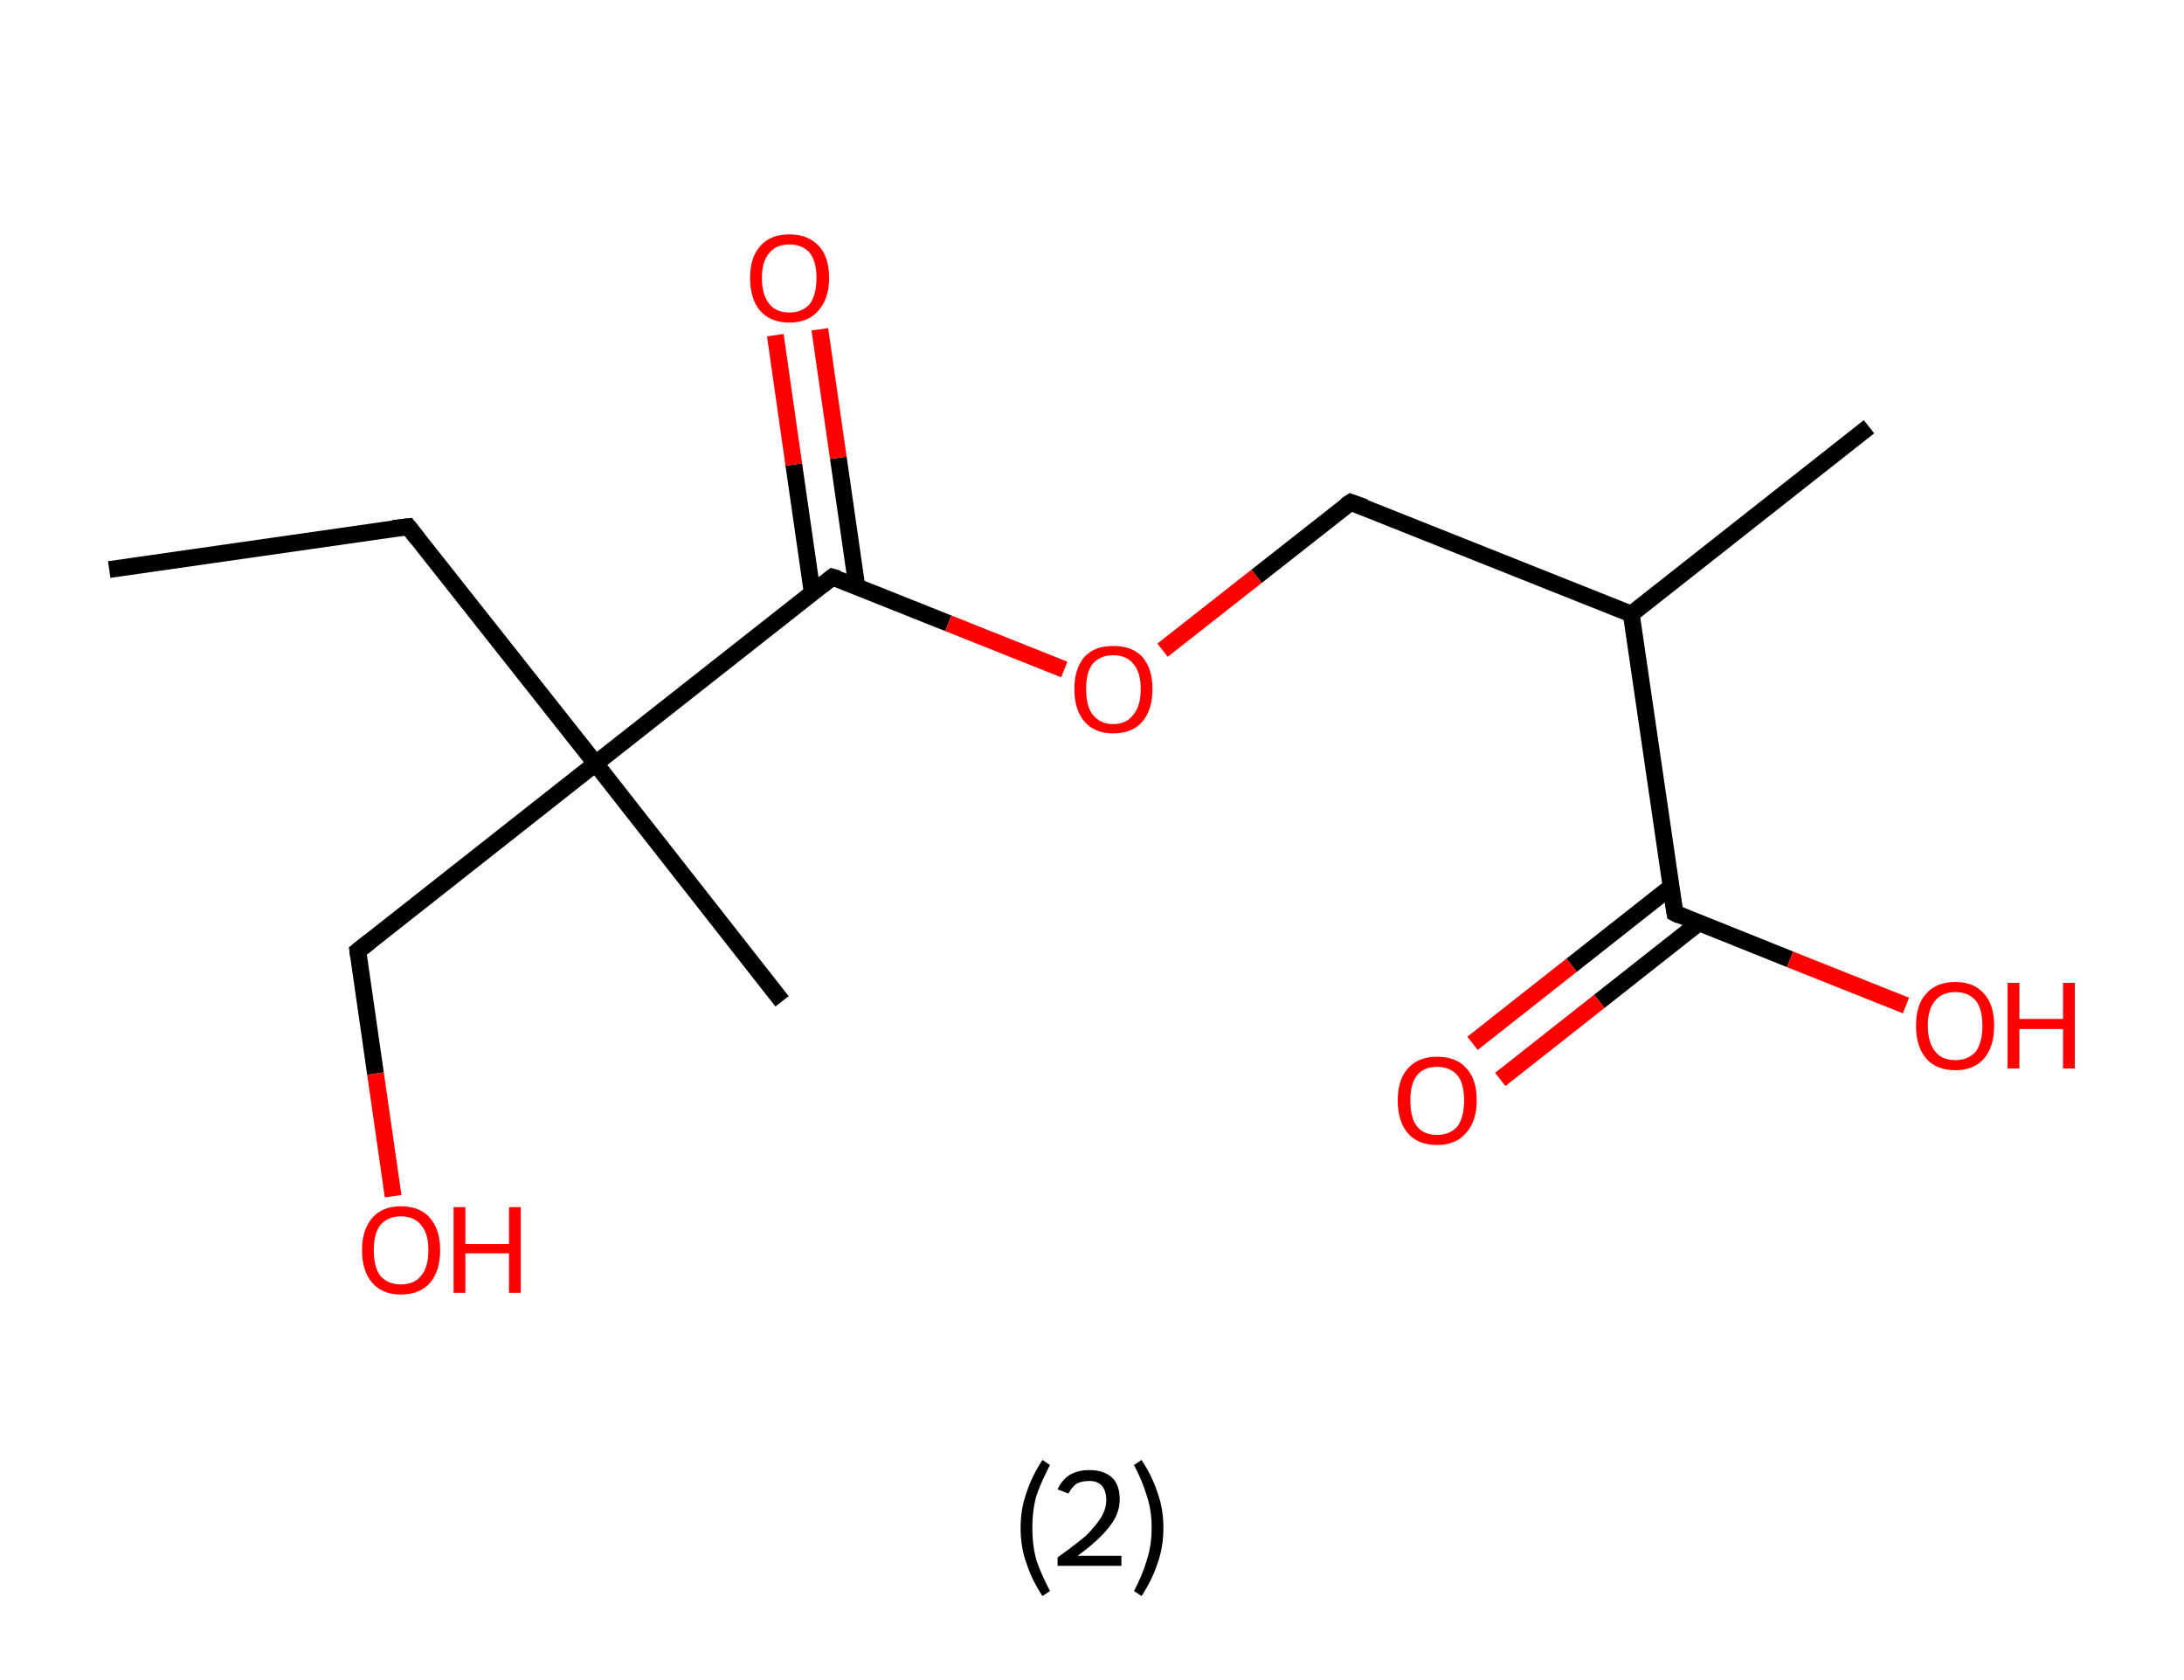 <?xml version='1.0' encoding='ASCII' standalone='yes'?>
<svg xmlns="http://www.w3.org/2000/svg" xmlns:rdkit="http://www.rdkit.org/xml" xmlns:xlink="http://www.w3.org/1999/xlink" version="1.1" baseProfile="full" xml:space="preserve" width="260px" height="200px" viewBox="0 0 260 200">
<!-- END OF HEADER -->
<rect style="opacity:1.0;fill:#FFFFFF;stroke:none" width="260.0" height="200.0" x="0.0" y="0.0"> </rect>
<path class="bond-0 atom-0 atom-1" d="M 13.0,67.8 L 48.6,62.7" style="fill:none;fill-rule:evenodd;stroke:#000000;stroke-width:2.0px;stroke-linecap:butt;stroke-linejoin:miter;stroke-opacity:1"/>
<path class="bond-1 atom-1 atom-2" d="M 48.6,62.7 L 70.9,90.9" style="fill:none;fill-rule:evenodd;stroke:#000000;stroke-width:2.0px;stroke-linecap:butt;stroke-linejoin:miter;stroke-opacity:1"/>
<path class="bond-2 atom-2 atom-3" d="M 70.9,90.9 L 93.1,119.2" style="fill:none;fill-rule:evenodd;stroke:#000000;stroke-width:2.0px;stroke-linecap:butt;stroke-linejoin:miter;stroke-opacity:1"/>
<path class="bond-3 atom-2 atom-4" d="M 70.9,90.9 L 42.6,113.2" style="fill:none;fill-rule:evenodd;stroke:#000000;stroke-width:2.0px;stroke-linecap:butt;stroke-linejoin:miter;stroke-opacity:1"/>
<path class="bond-4 atom-4 atom-5" d="M 42.6,113.2 L 44.7,127.8" style="fill:none;fill-rule:evenodd;stroke:#000000;stroke-width:2.0px;stroke-linecap:butt;stroke-linejoin:miter;stroke-opacity:1"/>
<path class="bond-4 atom-4 atom-5" d="M 44.7,127.8 L 46.8,142.4" style="fill:none;fill-rule:evenodd;stroke:#FF0000;stroke-width:2.0px;stroke-linecap:butt;stroke-linejoin:miter;stroke-opacity:1"/>
<path class="bond-5 atom-2 atom-6" d="M 70.9,90.9 L 99.1,68.7" style="fill:none;fill-rule:evenodd;stroke:#000000;stroke-width:2.0px;stroke-linecap:butt;stroke-linejoin:miter;stroke-opacity:1"/>
<path class="bond-6 atom-6 atom-7" d="M 102.0,69.8 L 99.8,54.5" style="fill:none;fill-rule:evenodd;stroke:#000000;stroke-width:2.0px;stroke-linecap:butt;stroke-linejoin:miter;stroke-opacity:1"/>
<path class="bond-6 atom-6 atom-7" d="M 99.8,54.5 L 97.6,39.2" style="fill:none;fill-rule:evenodd;stroke:#FF0000;stroke-width:2.0px;stroke-linecap:butt;stroke-linejoin:miter;stroke-opacity:1"/>
<path class="bond-6 atom-6 atom-7" d="M 96.7,70.6 L 94.5,55.3" style="fill:none;fill-rule:evenodd;stroke:#000000;stroke-width:2.0px;stroke-linecap:butt;stroke-linejoin:miter;stroke-opacity:1"/>
<path class="bond-6 atom-6 atom-7" d="M 94.5,55.3 L 92.3,39.9" style="fill:none;fill-rule:evenodd;stroke:#FF0000;stroke-width:2.0px;stroke-linecap:butt;stroke-linejoin:miter;stroke-opacity:1"/>
<path class="bond-7 atom-6 atom-8" d="M 99.1,68.7 L 112.9,74.2" style="fill:none;fill-rule:evenodd;stroke:#000000;stroke-width:2.0px;stroke-linecap:butt;stroke-linejoin:miter;stroke-opacity:1"/>
<path class="bond-7 atom-6 atom-8" d="M 112.9,74.2 L 126.7,79.7" style="fill:none;fill-rule:evenodd;stroke:#FF0000;stroke-width:2.0px;stroke-linecap:butt;stroke-linejoin:miter;stroke-opacity:1"/>
<path class="bond-8 atom-8 atom-9" d="M 138.4,77.4 L 149.6,68.6" style="fill:none;fill-rule:evenodd;stroke:#FF0000;stroke-width:2.0px;stroke-linecap:butt;stroke-linejoin:miter;stroke-opacity:1"/>
<path class="bond-8 atom-8 atom-9" d="M 149.6,68.6 L 160.8,59.8" style="fill:none;fill-rule:evenodd;stroke:#000000;stroke-width:2.0px;stroke-linecap:butt;stroke-linejoin:miter;stroke-opacity:1"/>
<path class="bond-9 atom-9 atom-10" d="M 160.8,59.8 L 194.2,73.1" style="fill:none;fill-rule:evenodd;stroke:#000000;stroke-width:2.0px;stroke-linecap:butt;stroke-linejoin:miter;stroke-opacity:1"/>
<path class="bond-10 atom-10 atom-11" d="M 194.2,73.1 L 222.5,50.8" style="fill:none;fill-rule:evenodd;stroke:#000000;stroke-width:2.0px;stroke-linecap:butt;stroke-linejoin:miter;stroke-opacity:1"/>
<path class="bond-11 atom-10 atom-12" d="M 194.2,73.1 L 199.4,108.7" style="fill:none;fill-rule:evenodd;stroke:#000000;stroke-width:2.0px;stroke-linecap:butt;stroke-linejoin:miter;stroke-opacity:1"/>
<path class="bond-12 atom-12 atom-13" d="M 198.9,105.6 L 187.1,114.9" style="fill:none;fill-rule:evenodd;stroke:#000000;stroke-width:2.0px;stroke-linecap:butt;stroke-linejoin:miter;stroke-opacity:1"/>
<path class="bond-12 atom-12 atom-13" d="M 187.1,114.9 L 175.3,124.2" style="fill:none;fill-rule:evenodd;stroke:#FF0000;stroke-width:2.0px;stroke-linecap:butt;stroke-linejoin:miter;stroke-opacity:1"/>
<path class="bond-12 atom-12 atom-13" d="M 202.2,109.9 L 190.4,119.2" style="fill:none;fill-rule:evenodd;stroke:#000000;stroke-width:2.0px;stroke-linecap:butt;stroke-linejoin:miter;stroke-opacity:1"/>
<path class="bond-12 atom-12 atom-13" d="M 190.4,119.2 L 178.6,128.5" style="fill:none;fill-rule:evenodd;stroke:#FF0000;stroke-width:2.0px;stroke-linecap:butt;stroke-linejoin:miter;stroke-opacity:1"/>
<path class="bond-13 atom-12 atom-14" d="M 199.4,108.7 L 213.1,114.2" style="fill:none;fill-rule:evenodd;stroke:#000000;stroke-width:2.0px;stroke-linecap:butt;stroke-linejoin:miter;stroke-opacity:1"/>
<path class="bond-13 atom-12 atom-14" d="M 213.1,114.2 L 226.9,119.7" style="fill:none;fill-rule:evenodd;stroke:#FF0000;stroke-width:2.0px;stroke-linecap:butt;stroke-linejoin:miter;stroke-opacity:1"/>
<path d="M 46.8,62.9 L 48.6,62.7 L 49.7,64.1" style="fill:none;stroke:#000000;stroke-width:2.0px;stroke-linecap:butt;stroke-linejoin:miter;stroke-opacity:1;"/>
<path d="M 44.0,112.1 L 42.6,113.2 L 42.7,113.9" style="fill:none;stroke:#000000;stroke-width:2.0px;stroke-linecap:butt;stroke-linejoin:miter;stroke-opacity:1;"/>
<path d="M 97.7,69.8 L 99.1,68.7 L 99.8,68.9" style="fill:none;stroke:#000000;stroke-width:2.0px;stroke-linecap:butt;stroke-linejoin:miter;stroke-opacity:1;"/>
<path d="M 160.2,60.2 L 160.8,59.8 L 162.5,60.4" style="fill:none;stroke:#000000;stroke-width:2.0px;stroke-linecap:butt;stroke-linejoin:miter;stroke-opacity:1;"/>
<path d="M 199.1,106.9 L 199.4,108.7 L 200.0,109.0" style="fill:none;stroke:#000000;stroke-width:2.0px;stroke-linecap:butt;stroke-linejoin:miter;stroke-opacity:1;"/>
<path class="atom-5" d="M 43.1 148.8 Q 43.1 146.4, 44.3 145.0 Q 45.5 143.6, 47.7 143.6 Q 50.0 143.6, 51.2 145.0 Q 52.4 146.4, 52.4 148.8 Q 52.4 151.3, 51.2 152.7 Q 50.0 154.1, 47.7 154.1 Q 45.5 154.1, 44.3 152.7 Q 43.1 151.3, 43.1 148.8 M 47.7 152.9 Q 49.3 152.9, 50.1 151.9 Q 51.0 150.9, 51.0 148.8 Q 51.0 146.8, 50.1 145.8 Q 49.3 144.8, 47.7 144.8 Q 46.2 144.8, 45.3 145.8 Q 44.5 146.8, 44.5 148.8 Q 44.5 150.9, 45.3 151.9 Q 46.2 152.9, 47.7 152.9 " fill="#FF0000"/>
<path class="atom-5" d="M 54.0 143.7 L 55.4 143.7 L 55.4 148.1 L 60.6 148.1 L 60.6 143.7 L 62.0 143.7 L 62.0 153.9 L 60.6 153.9 L 60.6 149.2 L 55.4 149.2 L 55.4 153.9 L 54.0 153.9 L 54.0 143.7 " fill="#FF0000"/>
<path class="atom-7" d="M 89.3 33.1 Q 89.3 30.6, 90.5 29.3 Q 91.7 27.9, 94.0 27.9 Q 96.2 27.9, 97.5 29.3 Q 98.7 30.6, 98.7 33.1 Q 98.7 35.6, 97.4 37.0 Q 96.2 38.4, 94.0 38.4 Q 91.7 38.4, 90.5 37.0 Q 89.3 35.6, 89.3 33.1 M 94.0 37.2 Q 95.5 37.2, 96.4 36.2 Q 97.2 35.1, 97.2 33.1 Q 97.2 31.1, 96.4 30.1 Q 95.5 29.1, 94.0 29.1 Q 92.4 29.1, 91.6 30.1 Q 90.7 31.1, 90.7 33.1 Q 90.7 35.1, 91.6 36.2 Q 92.4 37.2, 94.0 37.2 " fill="#FF0000"/>
<path class="atom-8" d="M 127.9 82.0 Q 127.9 79.6, 129.1 78.2 Q 130.3 76.9, 132.5 76.9 Q 134.8 76.9, 136.0 78.2 Q 137.2 79.6, 137.2 82.0 Q 137.2 84.5, 136.0 85.9 Q 134.8 87.3, 132.5 87.3 Q 130.3 87.3, 129.1 85.9 Q 127.9 84.5, 127.9 82.0 M 132.5 86.2 Q 134.1 86.2, 134.9 85.1 Q 135.8 84.1, 135.8 82.0 Q 135.8 80.0, 134.9 79.0 Q 134.1 78.0, 132.5 78.0 Q 131.0 78.0, 130.1 79.0 Q 129.3 80.0, 129.3 82.0 Q 129.3 84.1, 130.1 85.1 Q 131.0 86.2, 132.5 86.2 " fill="#FF0000"/>
<path class="atom-13" d="M 166.4 131.0 Q 166.4 128.5, 167.6 127.2 Q 168.8 125.8, 171.1 125.8 Q 173.4 125.8, 174.6 127.2 Q 175.8 128.5, 175.8 131.0 Q 175.8 133.5, 174.5 134.9 Q 173.3 136.3, 171.1 136.3 Q 168.8 136.3, 167.6 134.9 Q 166.4 133.5, 166.4 131.0 M 171.1 135.1 Q 172.6 135.1, 173.5 134.1 Q 174.3 133.0, 174.3 131.0 Q 174.3 129.0, 173.5 128.0 Q 172.6 127.0, 171.1 127.0 Q 169.5 127.0, 168.7 128.0 Q 167.9 129.0, 167.9 131.0 Q 167.9 133.1, 168.7 134.1 Q 169.5 135.1, 171.1 135.1 " fill="#FF0000"/>
<path class="atom-14" d="M 228.1 122.1 Q 228.1 119.6, 229.3 118.3 Q 230.5 116.9, 232.8 116.9 Q 235.0 116.9, 236.2 118.3 Q 237.4 119.6, 237.4 122.1 Q 237.4 124.6, 236.2 126.0 Q 235.0 127.4, 232.8 127.4 Q 230.5 127.4, 229.3 126.0 Q 228.1 124.6, 228.1 122.1 M 232.8 126.2 Q 234.3 126.2, 235.2 125.2 Q 236.0 124.1, 236.0 122.1 Q 236.0 120.1, 235.2 119.1 Q 234.3 118.1, 232.8 118.1 Q 231.2 118.1, 230.4 119.1 Q 229.5 120.1, 229.5 122.1 Q 229.5 124.1, 230.4 125.2 Q 231.2 126.2, 232.8 126.2 " fill="#FF0000"/>
<path class="atom-14" d="M 239.0 117.0 L 240.4 117.0 L 240.4 121.3 L 245.6 121.3 L 245.6 117.0 L 247.0 117.0 L 247.0 127.2 L 245.6 127.2 L 245.6 122.5 L 240.4 122.5 L 240.4 127.2 L 239.0 127.2 L 239.0 117.0 " fill="#FF0000"/>
<path class="legend" d="M 121.5 181.9 Q 121.5 179.6, 122.2 177.7 Q 122.8 175.8, 124.1 173.8 L 125.0 174.4 Q 124.0 176.3, 123.4 178.0 Q 122.9 179.7, 122.9 181.9 Q 122.9 184.0, 123.4 185.8 Q 124.0 187.5, 125.0 189.4 L 124.1 190.0 Q 122.8 188.0, 122.2 186.1 Q 121.5 184.2, 121.5 181.9 " fill="#000000"/>
<path class="legend" d="M 125.9 177.3 Q 126.4 176.2, 127.3 175.6 Q 128.3 175.0, 129.7 175.0 Q 131.4 175.0, 132.4 175.9 Q 133.3 176.8, 133.3 178.5 Q 133.3 180.2, 132.1 181.7 Q 130.9 183.3, 128.3 185.2 L 133.5 185.2 L 133.5 186.4 L 125.9 186.4 L 125.9 185.4 Q 128.0 183.9, 129.3 182.8 Q 130.5 181.6, 131.1 180.6 Q 131.7 179.6, 131.7 178.6 Q 131.7 177.5, 131.2 176.9 Q 130.7 176.3, 129.7 176.3 Q 128.8 176.3, 128.2 176.6 Q 127.6 177.0, 127.2 177.8 L 125.9 177.3 " fill="#000000"/>
<path class="legend" d="M 138.5 181.9 Q 138.5 184.2, 137.8 186.1 Q 137.2 188.0, 135.9 190.0 L 135.0 189.4 Q 136.0 187.5, 136.5 185.8 Q 137.1 184.0, 137.1 181.9 Q 137.1 179.7, 136.5 178.0 Q 136.0 176.3, 135.0 174.4 L 135.9 173.8 Q 137.2 175.8, 137.8 177.7 Q 138.5 179.6, 138.5 181.9 " fill="#000000"/>
</svg>
